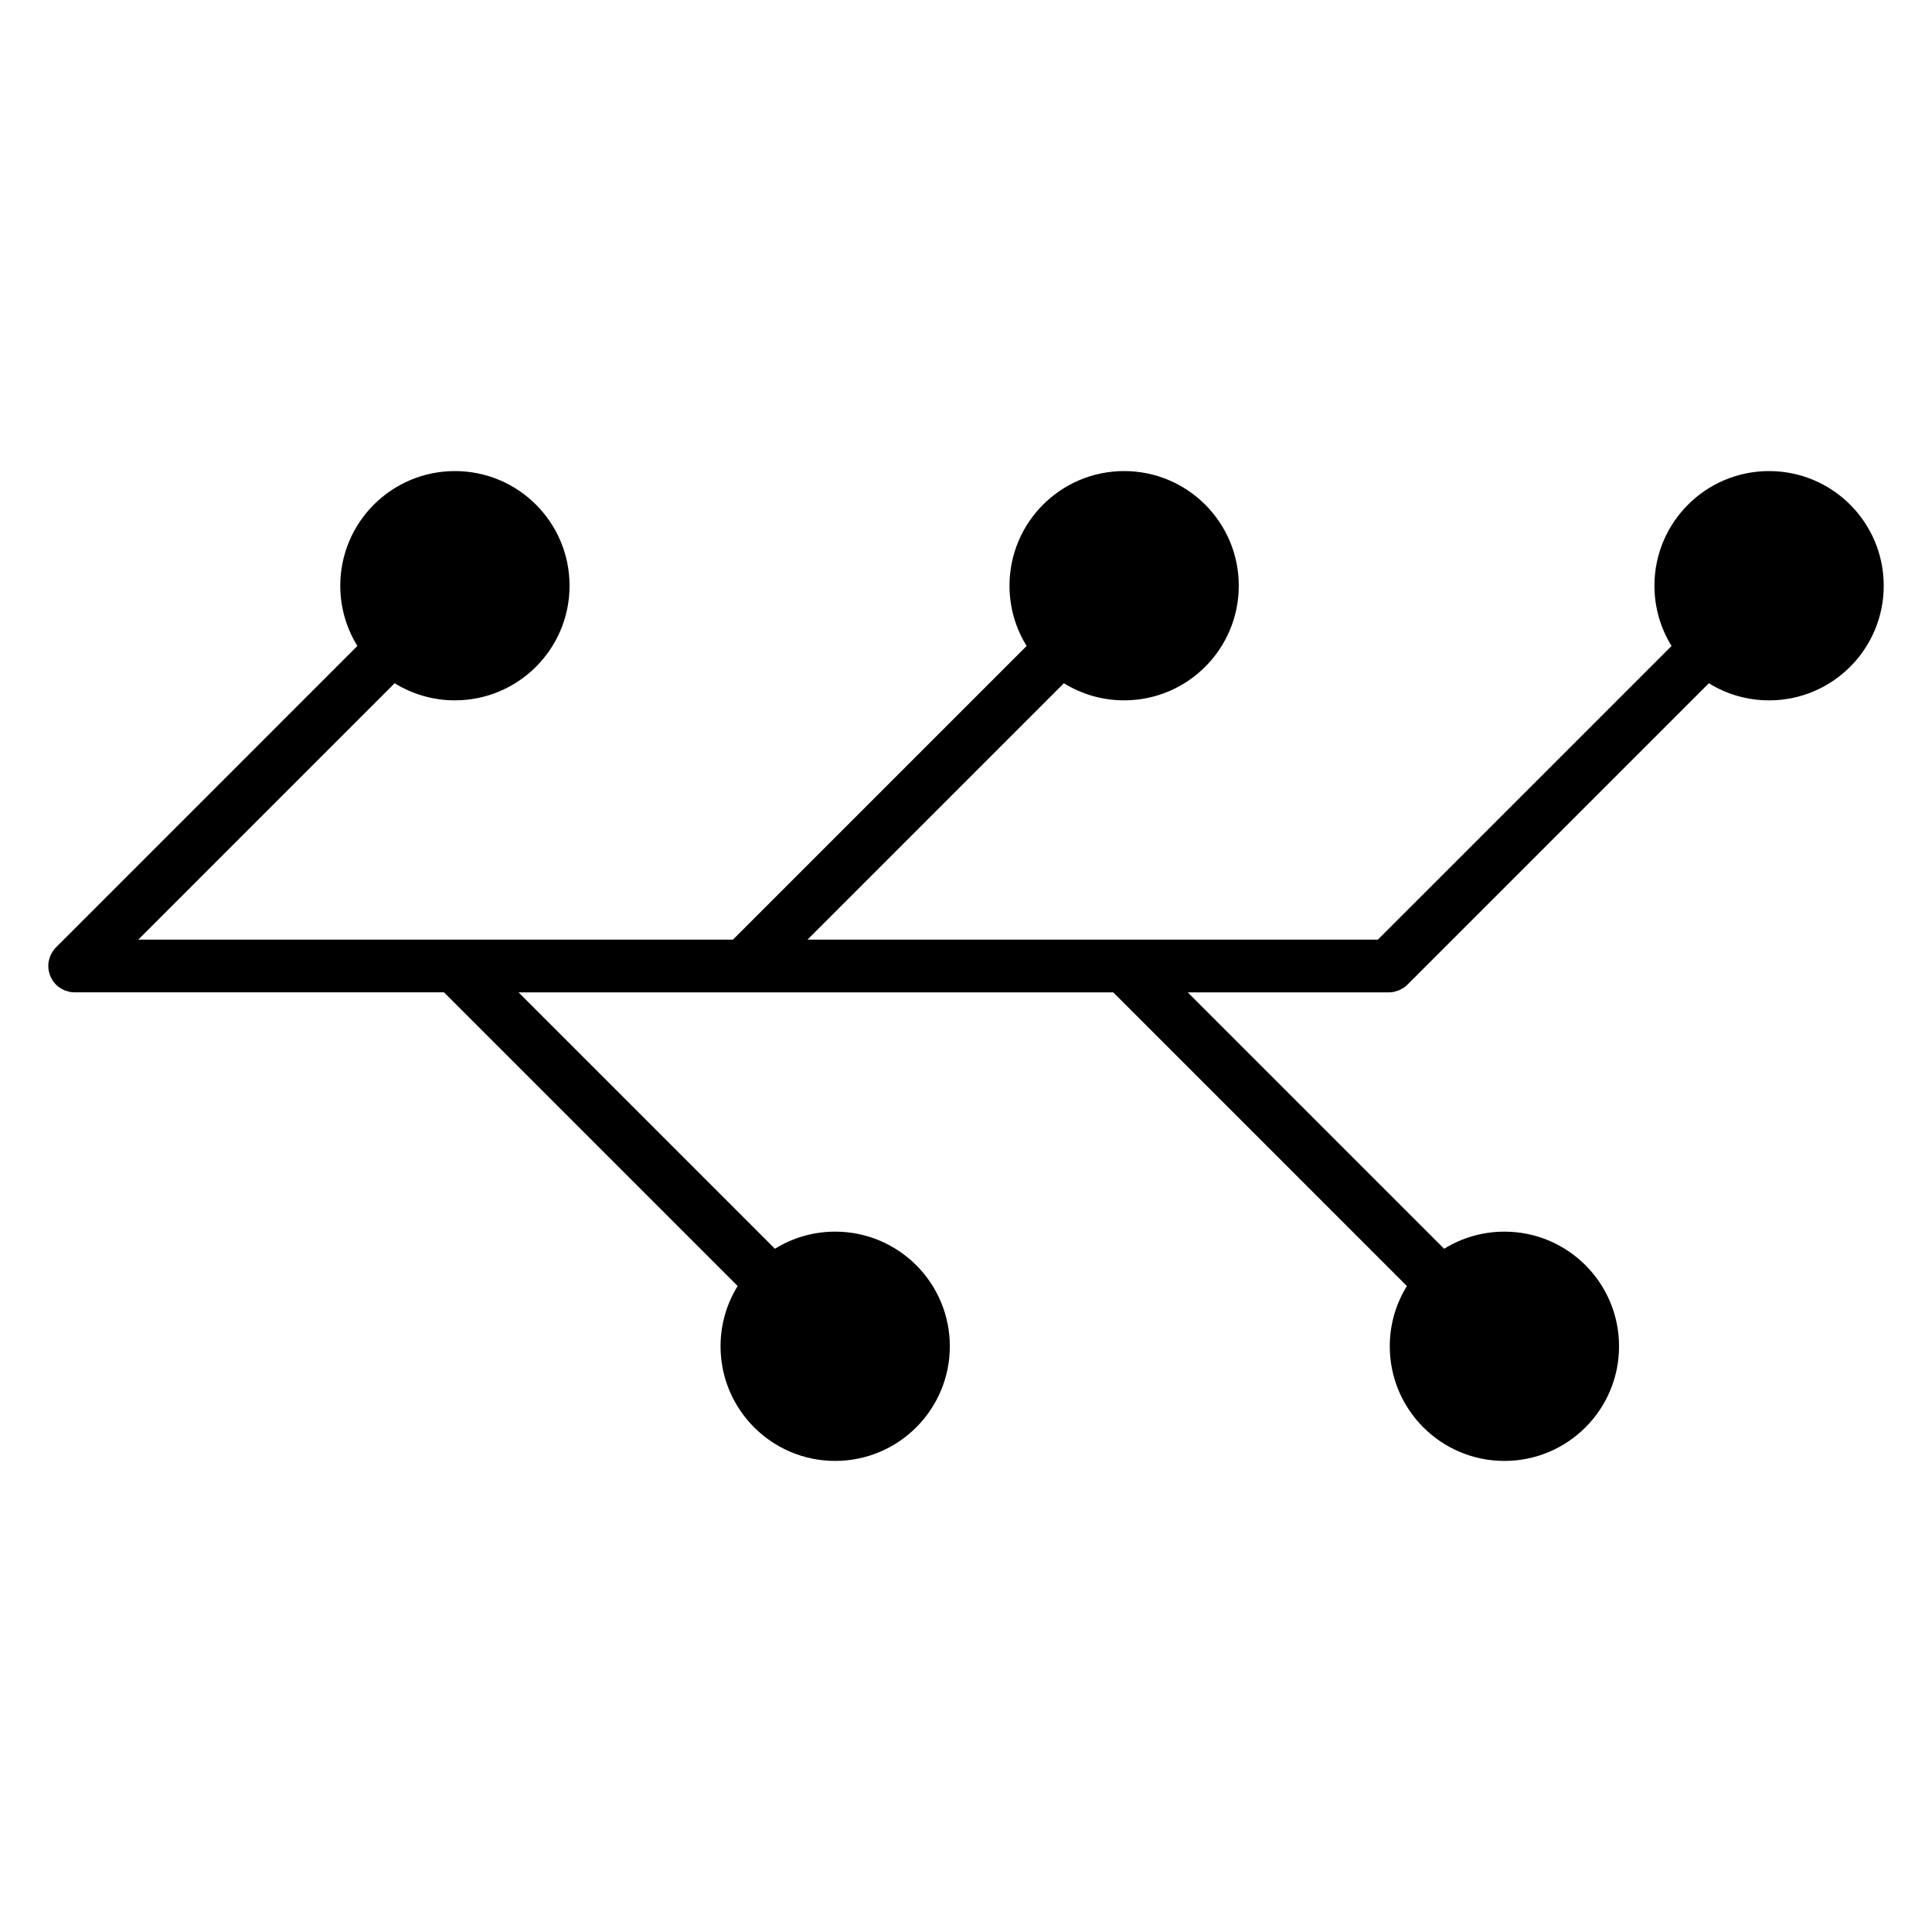 <?xml version="1.0" encoding="utf-8"?>
<!-- Generator: Adobe Illustrator 15.1.0, SVG Export Plug-In . SVG Version: 6.00 Build 0)  -->
<!DOCTYPE svg PUBLIC "-//W3C//DTD SVG 1.1//EN" "http://www.w3.org/Graphics/SVG/1.1/DTD/svg11.dtd">
<svg version="1.1" xmlns="http://www.w3.org/2000/svg" xmlns:xlink="http://www.w3.org/1999/xlink" x="0px" y="0px"
	 width="283.46px" height="283.46px" viewBox="0 0 283.46 283.46" enable-background="new 0 0 283.46 283.46" xml:space="preserve">
<g id="Layer_1" display="none">
	<path display="inline" d="M261.028,174.871c-7.057,0-12.983,4.768-14.778,11.252h-23.316v-30.861
		c3.738-1.236,6.719-4.113,8.105-7.78h20.748c2.547,0,4.609-2.063,4.609-4.608c0-2.546-2.063-4.609-4.609-4.609h-20.748
		c-1.388-3.667-4.367-6.544-8.105-7.78V62.52c1.572-1.223,2.588-3.129,2.588-5.276c0-3.692-2.992-6.686-6.684-6.686
		c-3.692,0-6.687,2.993-6.687,6.686c0,2.146,1.017,4.051,2.588,5.275v67.964c-3.737,1.236-6.718,4.113-8.103,7.779h-62.737
		c-1.38-3.653-4.344-6.521-8.062-7.765V61.341h23.274c1.794,6.485,7.723,11.252,14.777,11.252c8.477,0,15.349-6.873,15.349-15.349
		s-6.872-15.349-15.349-15.349c-7.057,0-12.983,4.767-14.777,11.252h-27.413c-2.262,0-4.097,1.834-4.097,4.097
		c0,0.137,0.027,0.268,0.041,0.401v72.823c-3.758,1.228-6.754,4.114-8.146,7.794H56.845c-1.386-3.667-4.366-6.543-8.104-7.779
		V62.241c1.573-1.223,2.589-3.128,2.589-5.275c0-3.692-2.993-6.685-6.686-6.685s-6.686,2.993-6.686,6.685
		c0,2.147,1.016,4.052,2.589,5.275v68.242c-3.737,1.236-6.718,4.113-8.104,7.779H11.692c-2.545,0-4.608,2.063-4.608,4.608
		c0,2.547,2.063,4.609,4.608,4.609h20.752c1.386,3.667,4.366,6.544,8.104,7.78v34.958c0,2.263,1.834,4.097,4.097,4.097h27.413
		c1.794,6.483,7.722,11.252,14.777,11.252c8.478,0,15.349-6.872,15.349-15.349c0-8.478-6.871-15.35-15.349-15.35
		c-7.056,0-12.983,4.769-14.777,11.252H48.741v-30.861c3.737-1.235,6.718-4.112,8.104-7.779h62.653
		c1.392,3.682,4.388,6.566,8.146,7.795v74.329c-1.573,1.224-2.589,3.129-2.589,5.274c0,3.691,2.994,6.686,6.686,6.686
		c3.693,0,6.686-2.993,6.686-6.686c0-2.146-1.016-4.053-2.588-5.274v-74.358c3.718-1.244,6.681-4.113,8.062-7.766h62.737
		c1.385,3.667,4.363,6.543,8.104,7.779v34.959c0,2.263,1.834,4.097,4.096,4.097h0.002l0,0h27.412
		c1.795,6.483,7.723,11.252,14.778,11.252c8.476,0,15.349-6.872,15.349-15.349C276.378,181.741,269.503,174.871,261.028,174.871z"/>
</g>
<g id="Layer_2">
	<path d="M259.557,69.116c-9.29,0-16.82,7.53-16.82,16.82c0,3.243,0.921,6.271,2.512,8.84l-43.088,43.087h-83.689l37.619-37.619
		c2.569,1.59,5.598,2.511,8.84,2.511c9.289,0,16.82-7.531,16.82-16.82s-7.531-16.82-16.82-16.82c-9.288,0-16.819,7.531-16.819,16.82
		c0,3.244,0.92,6.271,2.512,8.841l-43.088,43.087h-87.25l37.618-37.619c2.569,1.591,5.597,2.511,8.84,2.511
		c9.289,0,16.82-7.53,16.82-16.819c0-9.29-7.531-16.82-16.82-16.82s-16.82,7.53-16.82,16.82c0,3.243,0.92,6.271,2.511,8.84
		l-44.219,44.22c-0.01,0.01-0.016,0.021-0.025,0.031c-0.168,0.172-0.322,0.358-0.456,0.558c-0.066,0.1-0.113,0.207-0.169,0.311
		c-0.063,0.117-0.135,0.23-0.187,0.354c-0.054,0.131-0.085,0.267-0.125,0.401c-0.031,0.107-0.073,0.21-0.095,0.321
		c-0.099,0.5-0.099,1.016,0,1.515c0.022,0.113,0.065,0.217,0.097,0.326c0.039,0.133,0.069,0.268,0.122,0.395
		c0.054,0.129,0.127,0.246,0.194,0.369c0.054,0.1,0.098,0.201,0.161,0.297c0.284,0.424,0.648,0.789,1.072,1.072
		c0.093,0.063,0.194,0.104,0.291,0.158c0.124,0.068,0.243,0.143,0.375,0.195c0.127,0.055,0.259,0.084,0.39,0.123
		c0.11,0.031,0.217,0.074,0.332,0.098c0.25,0.051,0.503,0.076,0.757,0.076h54.192l43.086,43.088c-1.59,2.568-2.511,5.596-2.511,8.84
		c0,9.289,7.53,16.82,16.819,16.82s16.82-7.531,16.82-16.82s-7.531-16.82-16.82-16.82c-3.243,0-6.271,0.92-8.84,2.512
		l-37.618-37.619h87.252l43.086,43.088c-1.591,2.568-2.511,5.596-2.511,8.84c0,9.289,7.529,16.82,16.819,16.82
		c9.289,0,16.819-7.531,16.819-16.82s-7.53-16.82-16.819-16.82c-3.244,0-6.272,0.92-8.841,2.512l-37.618-37.619h29.496
		c0.253,0,0.507-0.025,0.757-0.076c0.116-0.023,0.224-0.066,0.336-0.1c0.129-0.037,0.26-0.068,0.386-0.119
		c0.134-0.057,0.255-0.131,0.381-0.201c0.094-0.053,0.193-0.094,0.283-0.154c0.215-0.143,0.414-0.305,0.595-0.486l44.217-44.216
		c2.568,1.591,5.597,2.511,8.841,2.511c9.289,0,16.819-7.531,16.819-16.82C276.376,76.646,268.846,69.116,259.557,69.116z"/>
</g>
</svg>
